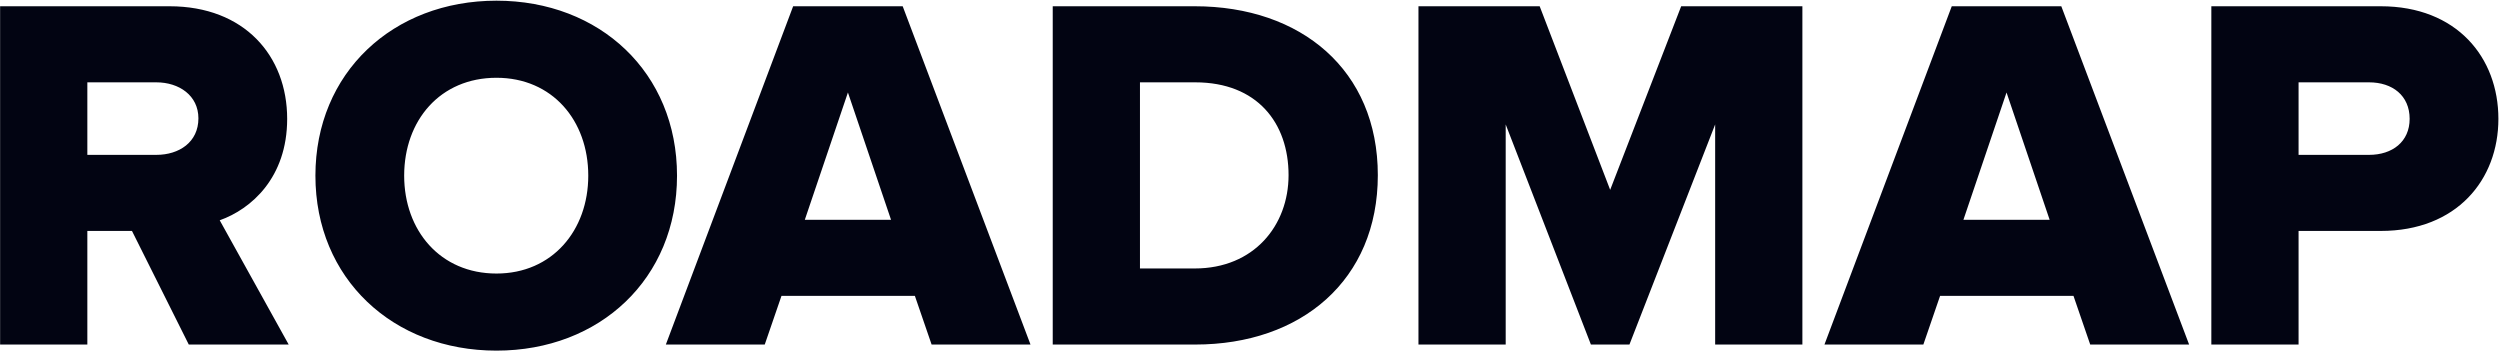 <svg width="907" height="128" viewBox="0 0 907 128" fill="none" xmlns="http://www.w3.org/2000/svg">
<path d="M104.736 125L79.712 79.92C91.12 75.872 104.184 64.464 104.184 43.12C104.184 20.304 88.728 2.272 61.496 2.272H0.04V125H31.688V83.784H47.88L68.488 125H104.736ZM56.712 56.184H31.688V29.872H56.712C64.992 29.872 71.984 34.656 71.984 42.936C71.984 51.584 64.992 56.184 56.712 56.184ZM180.12 127.208C217.656 127.208 245.624 101.08 245.624 63.728C245.624 26.376 217.656 0.248 180.12 0.248C142.584 0.248 114.432 26.376 114.432 63.728C114.432 101.08 142.584 127.208 180.12 127.208ZM180.12 99.24C159.696 99.24 146.632 83.6 146.632 63.728C146.632 43.672 159.696 28.216 180.12 28.216C200.36 28.216 213.424 43.672 213.424 63.728C213.424 83.6 200.36 99.24 180.12 99.24ZM373.866 125L327.498 2.272H287.754L241.57 125H277.45L283.522 107.336H331.914L337.986 125H373.866ZM323.266 79.736H291.986L307.626 33.552L323.266 79.736ZM433.635 125C472.091 125 499.875 101.632 499.875 63.544C499.875 25.456 472.091 2.272 433.451 2.272H381.931V125H433.635ZM433.451 97.4H413.579V29.872H433.635C456.083 29.872 467.491 44.592 467.491 63.544C467.491 81.76 454.979 97.4 433.451 97.4ZM653.906 125V2.272H609.93L584.17 68.88L558.594 2.272H514.618V125H546.266V45.144L577.178 125H591.162L622.258 45.144V125H653.906ZM794.21 125L747.842 2.272H708.098L661.913 125H697.794L703.866 107.336H752.258L758.33 125H794.21ZM743.61 79.736H712.33L727.97 33.552L743.61 79.736ZM833.922 125V83.784H863.73C891.33 83.784 906.418 65.2 906.418 43.12C906.418 20.856 891.33 2.272 863.73 2.272H802.274V125H833.922ZM859.498 56.184H833.922V29.872H859.498C867.962 29.872 874.218 34.656 874.218 43.12C874.218 51.4 867.962 56.184 859.498 56.184Z" fill="#020412"/>
</svg>
